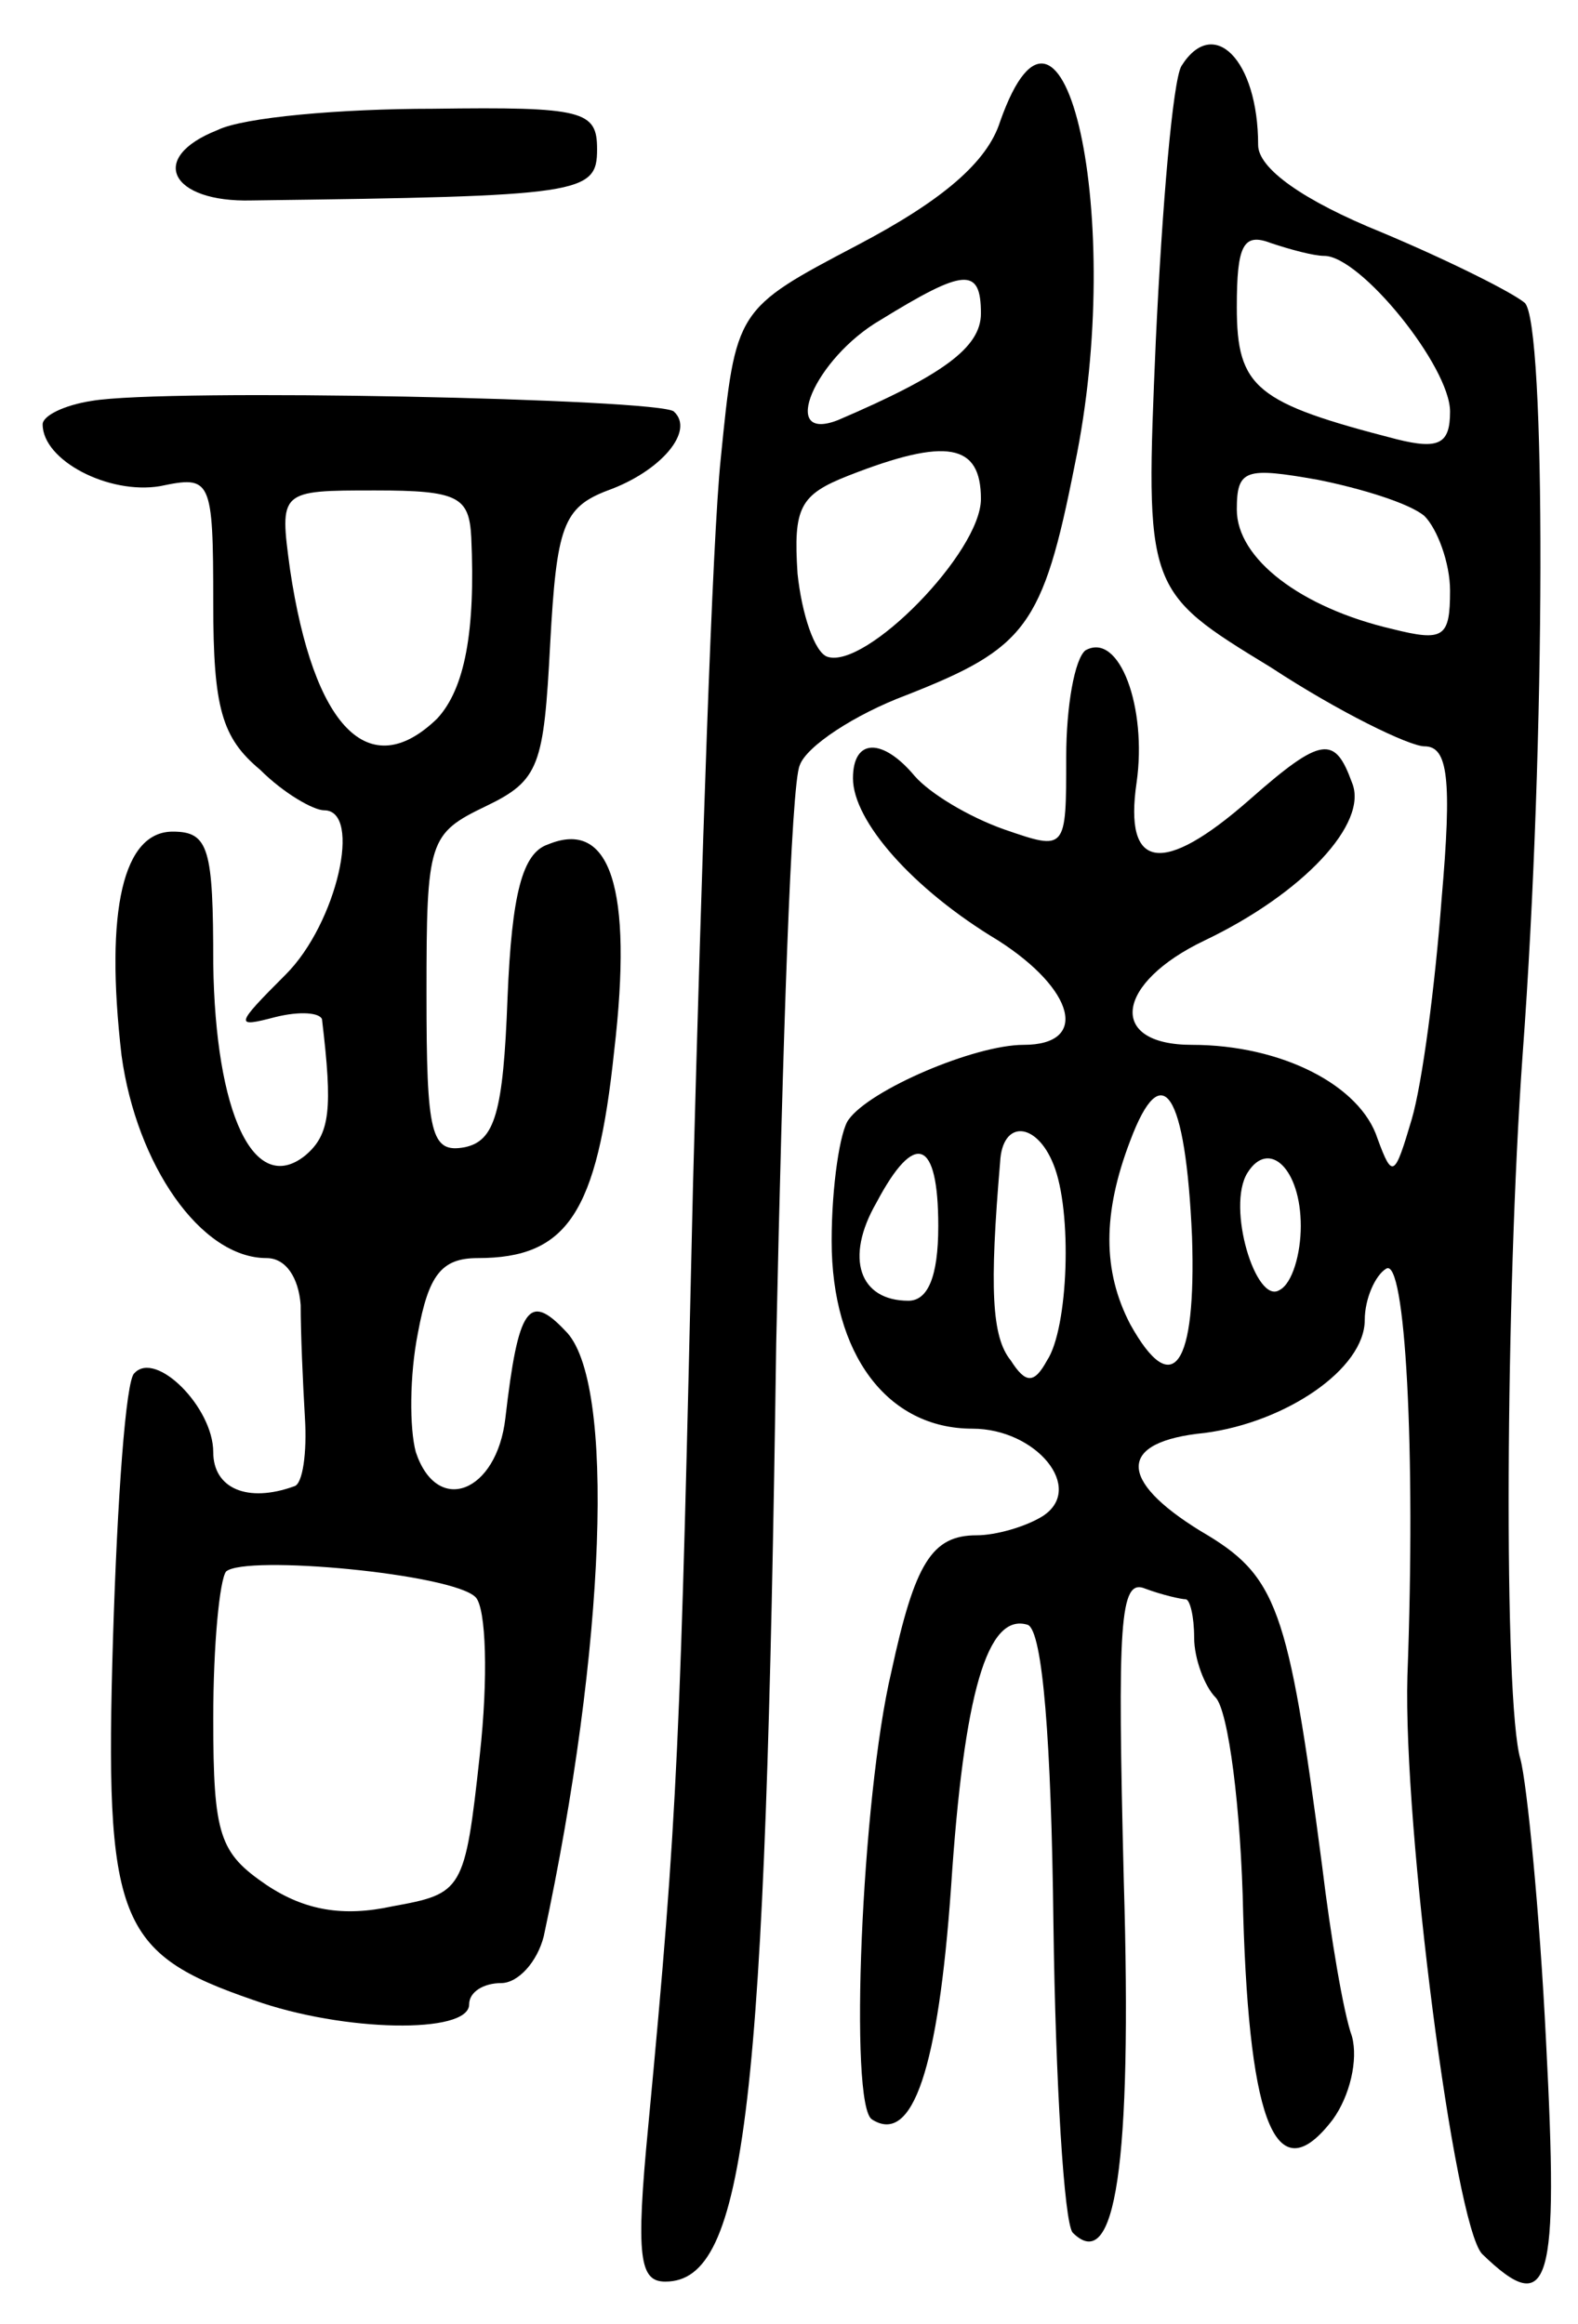 <svg version="1.0" xmlns="http://www.w3.org/2000/svg"
 width="74pt" height="109pt" viewBox="0 0 74 109"
 preserveAspectRatio="xMidYMid meet">
<g transform="translate(0,109) scale(0.1,-0.1)"
fill="#000000" stroke="none">
<path d="M554 1059 c-4 -7 -9 -65 -12 -129 -5 -117 -5 -117 54 -153 32 -21 65
-37 72 -37 11 0 13 -15 8 -72 -3 -40 -9 -86 -14 -103 -8 -27 -9 -28 -16 -9 -8
25 -45 44 -87 44 -40 0 -36 29 6 49 46 22 77 55 69 74 -8 22 -14 22 -48 -8
-41 -36 -59 -33 -53 8 5 35 -8 71 -24 62 -5 -4 -9 -26 -9 -50 0 -44 0 -44 -29
-34 -17 6 -35 17 -42 25 -15 18 -29 18 -29 -1 0 -20 28 -52 68 -76 36 -23 43
-49 12 -49 -23 0 -72 -21 -82 -35 -4 -5 -8 -31 -8 -57 0 -53 26 -88 66 -88 30
0 53 -28 33 -41 -8 -5 -22 -9 -31 -9 -21 0 -29 -13 -40 -64 -14 -59 -20 -204
-9 -210 19 -12 31 24 37 109 6 91 17 129 36 123 7 -3 11 -55 12 -140 1 -75 5
-140 9 -145 20 -20 28 31 24 165 -3 121 -2 142 10 137 8 -3 17 -5 19 -5 2 0 4
-8 4 -18 0 -10 5 -23 10 -28 6 -6 12 -52 13 -102 3 -100 16 -130 42 -96 8 11
12 28 9 39 -4 11 -10 47 -14 80 -16 122 -21 136 -57 157 -39 24 -39 42 2 46
38 5 75 30 75 53 0 10 5 21 10 24 9 6 14 -85 10 -191 -2 -71 22 -257 35 -271
32 -31 36 -15 30 100 -3 61 -9 121 -12 132 -8 27 -7 218 1 330 11 148 11 344
1 353 -6 5 -36 20 -67 33 -37 15 -58 30 -58 41 0 40 -21 61 -36 37z m67 -89
c17 0 59 -52 59 -73 0 -15 -5 -18 -25 -13 -66 17 -75 24 -75 62 0 29 3 35 16
30 9 -3 20 -6 25 -6z m47 -122 c6 -6 12 -22 12 -35 0 -22 -3 -24 -27 -18 -43
10 -73 33 -73 56 0 19 4 20 38 14 20 -4 43 -11 50 -17z m-109 -338 c2 -61 -9
-77 -29 -41 -13 25 -13 52 0 86 15 40 26 23 29 -45z m-65 34 c9 -22 7 -77 -3
-92 -6 -11 -10 -11 -17 0 -9 11 -10 34 -5 93 1 20 17 19 25 -1z m-54 -29 c0
-24 -5 -35 -14 -35 -23 0 -30 20 -15 46 18 34 29 30 29 -11z m170 0 c0 -13 -4
-27 -10 -30 -11 -7 -25 39 -15 55 10 16 25 2 25 -25z"/>
<path d="M469 1033 c-6 -19 -27 -37 -67 -58 -57 -30 -57 -30 -64 -100 -4 -38
-9 -191 -13 -340 -6 -264 -7 -294 -21 -442 -6 -62 -4 -73 8 -73 38 0 47 82 52
440 3 140 7 262 11 271 3 9 26 24 50 33 56 22 64 32 79 108 24 115 -5 246 -35
161z m-9 -90 c0 -16 -18 -29 -67 -50 -28 -11 -11 29 20 47 39 24 47 25 47 3z
m0 -87 c0 -25 -54 -80 -72 -74 -6 2 -12 20 -14 39 -2 31 1 37 24 46 46 18 62
15 62 -11z"/>
<path d="M102 1029 c-33 -13 -22 -34 16 -33 155 2 162 3 162 24 0 18 -6 20
-77 19 -43 0 -89 -4 -101 -10z"/>
<path d="M43 902 c-13 -2 -23 -7 -23 -11 0 -17 31 -33 55 -29 24 5 25 4 25
-55 0 -49 4 -63 22 -78 11 -11 25 -19 30 -19 18 0 6 -53 -18 -77 -24 -24 -24
-25 -5 -20 12 3 21 2 22 -1 5 -42 4 -54 -8 -64 -24 -19 -42 20 -43 90 0 54 -2
62 -19 62 -23 0 -32 -36 -24 -105 7 -51 37 -95 68 -95 9 0 15 -9 16 -22 0 -13
1 -36 2 -53 1 -16 -1 -31 -5 -32 -22 -8 -38 -1 -38 16 0 21 -27 48 -37 37 -4
-3 -8 -59 -10 -124 -4 -133 2 -148 66 -170 42 -15 101 -16 101 -2 0 6 7 10 15
10 8 0 17 10 20 22 29 135 34 261 10 284 -17 18 -22 11 -28 -41 -4 -35 -32
-46 -42 -16 -3 11 -3 36 1 56 5 27 11 35 28 35 42 0 56 21 64 97 9 77 -2 109
-31 97 -12 -4 -17 -23 -19 -72 -2 -54 -6 -67 -20 -70 -16 -3 -18 6 -18 72 0
72 1 75 28 88 25 12 27 19 30 76 3 55 6 64 27 72 25 9 41 28 31 37 -6 6 -238
11 -273 5z m178 -64 c2 -44 -3 -71 -16 -85 -32 -31 -58 -4 -69 70 -5 37 -5 37
40 37 39 0 44 -3 45 -22z m2 -497 c5 -5 6 -38 2 -74 -7 -64 -8 -65 -41 -71
-23 -5 -41 -2 -59 10 -22 15 -25 23 -25 78 0 35 3 65 6 69 9 8 106 -1 117 -12z"/>
</g>
</svg>
